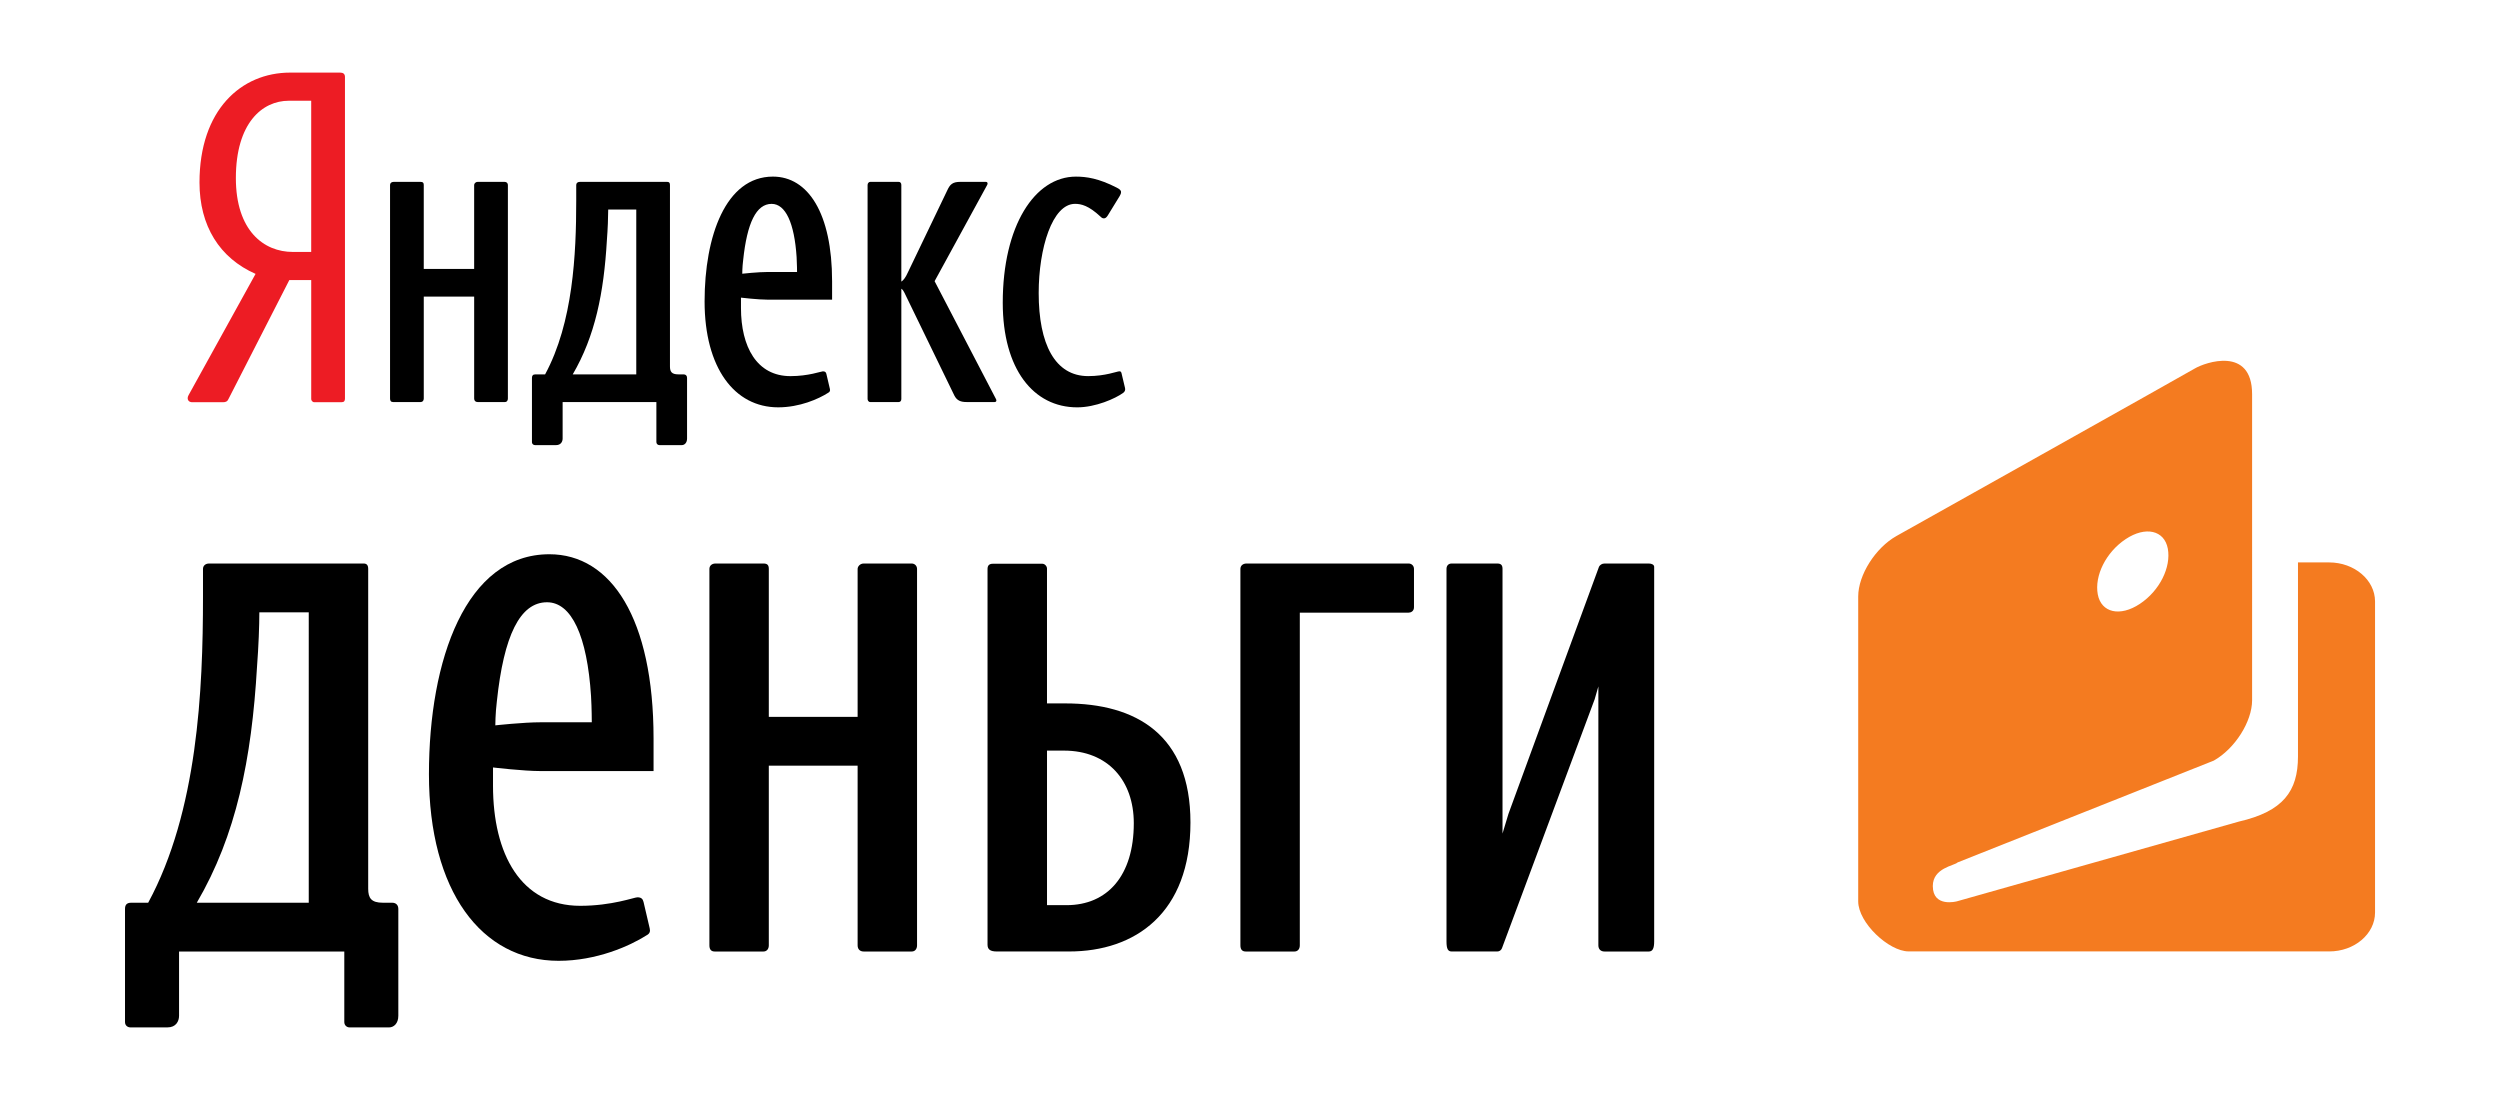 <?xml version="1.0" encoding="utf-8"?>
<!-- Generator: Adobe Illustrator 17.0.0, SVG Export Plug-In . SVG Version: 6.00 Build 0)  -->
<svg version="1.2" baseProfile="tiny" xmlns="http://www.w3.org/2000/svg" xmlns:xlink="http://www.w3.org/1999/xlink" x="0px"
	 y="0px" width="141.732px" height="62.362px" viewBox="0 0 141.732 62.362" xml:space="preserve">
<path fill="#ED1C24" d="M19.283,4.116h-2.833c-2.781,0-5.14,2.118-5.14,6.229c0,2.467,1.142,4.285,3.179,5.183l-3.799,6.876
	c-0.125,0.225,0,0.399,0.197,0.399h1.764c0.149,0,0.249-0.049,0.298-0.174l3.453-6.751h1.242v6.751c0,0.075,0.075,0.174,0.174,0.174
	h1.54c0.149,0,0.199-0.074,0.199-0.199V4.365C19.557,4.192,19.458,4.116,19.283,4.116z M17.644,14.283H16.6
	c-1.639,0-3.228-1.197-3.228-4.186c0-3.115,1.489-4.386,3.004-4.386h1.267V14.283z"/>
<path d="M28.62,10.312h-1.541c-0.124,0-0.198,0.1-0.198,0.174v4.759h-2.857v-4.759c0-0.125-0.048-0.174-0.173-0.174H22.31
	c-0.123,0-0.197,0.075-0.197,0.174v12.109c0,0.123,0.049,0.198,0.173,0.198h1.566c0.1,0,0.173-0.075,0.173-0.198v-5.78h2.857v5.78
	c0,0.123,0.074,0.198,0.198,0.198h1.541c0.124,0,0.173-0.099,0.173-0.198V10.485C28.793,10.386,28.719,10.312,28.62,10.312z"/>
<path d="M63.781,21.997l-0.201-0.848c-0.024-0.075-0.049-0.098-0.123-0.098c-0.124,0-0.795,0.272-1.764,0.272
	c-1.887,0-2.807-1.818-2.807-4.709c0-2.541,0.771-5.057,2.061-5.057c0.35,0,0.772,0.099,1.441,0.722
	c0.075,0.076,0.125,0.101,0.198,0.101c0.075,0,0.149-0.051,0.223-0.175l0.672-1.096c0.048-0.076,0.074-0.151,0.074-0.226
	c0-0.098-0.1-0.173-0.248-0.247c-1.019-0.523-1.714-0.623-2.31-0.623c-2.336,0-4.148,2.791-4.148,7.15
	c0,3.763,1.738,5.931,4.222,5.931c1.044,0,2.161-0.498,2.609-0.823C63.781,22.195,63.805,22.096,63.781,21.997z"/>
<path d="M52.985,15.941l2.981-5.456c0.048-0.074,0.024-0.174-0.075-0.174h-1.465c-0.422,0-0.571,0.15-0.719,0.473l-2.236,4.658
	c-0.124,0.276-0.249,0.45-0.372,0.524v-5.481c0-0.099-0.05-0.174-0.149-0.174h-1.615c-0.075,0-0.149,0.075-0.149,0.174V22.62
	c0,0.074,0.05,0.173,0.149,0.173h1.615c0.099,0,0.149-0.075,0.149-0.173v-6.253c0.073,0.049,0.124,0.123,0.173,0.224l2.831,5.829
	c0.15,0.298,0.374,0.373,0.697,0.373h1.589c0.1,0,0.125-0.099,0.074-0.173L52.985,15.941z"/>
<path d="M38.754,21.224h-0.299c-0.373,0-0.473-0.149-0.473-0.448v-10.29c0-0.125-0.05-0.174-0.149-0.174h-4.968
	c-0.124,0-0.197,0.075-0.197,0.174v0.898c0,3.014-0.175,6.901-1.764,9.84h-0.547c-0.149,0-0.199,0.075-0.199,0.2c0,0,0,2.99,0,3.638
	c0,0.125,0.1,0.173,0.175,0.173h1.192c0.272,0,0.372-0.198,0.372-0.374v-2.068h5.315v2.269c0,0.099,0.075,0.173,0.174,0.173h1.267
	c0.149,0,0.298-0.123,0.298-0.374v-3.438C38.952,21.298,38.877,21.224,38.754,21.224z M36.071,21.224H32.47
	c1.267-2.168,1.763-4.609,1.936-7.599c0.05-0.647,0.075-1.321,0.075-1.744h1.591V21.224z"/>
<path d="M43.819,10.012c-2.681,0-3.874,3.389-3.874,7.076c0,3.762,1.689,6.005,4.173,6.005c1.217,0,2.285-0.474,2.831-0.823
	c0.099-0.049,0.124-0.124,0.099-0.225L46.85,21.2c-0.023-0.1-0.075-0.148-0.198-0.148c-0.099,0-0.82,0.272-1.837,0.272
	c-1.914,0-2.807-1.668-2.807-3.861c0-0.299,0-0.589,0-0.589s0.968,0.116,1.54,0.116h3.626v-1.047
	C47.173,12.081,45.807,10.012,43.819,10.012z M43.547,15.419c-0.572,0-1.466,0.099-1.466,0.099s0-0.373,0.051-0.771
	c0.222-2.118,0.744-3.189,1.614-3.189c0.794,0,1.291,1.096,1.416,3.014c0.025,0.399,0.025,0.848,0.025,0.848H43.547z"/>
<path d="M56.512,53.942h4.097c3.75,0,6.881-2.165,6.881-7.313c0-4.979-3.082-6.751-7.1-6.751c-0.501,0-1.033,0-1.033,0v-7.651
	c0-0.114-0.115-0.267-0.266-0.267h-2.797c-0.23,0-0.308,0.114-0.308,0.304v21.293C55.987,53.827,56.14,53.942,56.512,53.942z
	 M59.358,42.554h0.956c2.514,0,3.964,1.716,3.964,4.115c0,2.972-1.49,4.647-3.815,4.647h-1.105V42.554z"/>
<path d="M51.684,31.947h-2.714c-0.219,0-0.349,0.176-0.349,0.307v8.386h-5.035v-8.386c0-0.219-0.085-0.307-0.304-0.307h-2.716
	c-0.216,0-0.348,0.132-0.348,0.307v21.339c0,0.22,0.086,0.351,0.304,0.351h2.76c0.175,0,0.304-0.131,0.304-0.351V43.408h5.035
	v10.185c0,0.22,0.13,0.351,0.349,0.351h2.714c0.218,0,0.306-0.176,0.306-0.351V32.254C51.99,32.079,51.858,31.947,51.684,31.947z"/>
<g>
	<path d="M22.233,51.178h-0.527c-0.657,0-0.832-0.264-0.832-0.791V32.254c0-0.219-0.088-0.307-0.262-0.307h-8.754
		c-0.219,0-0.35,0.132-0.35,0.307v1.581c0,5.312-0.306,12.162-3.107,17.343H7.438c-0.263,0-0.351,0.133-0.351,0.352
		c0,0,0,5.27,0,6.411c0,0.221,0.176,0.305,0.307,0.305h2.102c0.48,0,0.655-0.348,0.655-0.658v-3.643h9.368v3.997
		c0,0.174,0.129,0.305,0.305,0.305h2.232c0.263,0,0.526-0.217,0.526-0.658v-6.058C22.582,51.311,22.45,51.178,22.233,51.178z
		 M17.504,51.178h-6.347c2.234-3.819,3.109-8.123,3.415-13.391c0.087-1.142,0.131-2.328,0.131-3.073h2.801V51.178z"/>
	<path d="M31.145,31.422c-4.726,0-6.827,5.971-6.827,12.467c0,6.63,2.975,10.582,7.352,10.582c2.144,0,4.027-0.835,4.989-1.448
		c0.174-0.089,0.219-0.22,0.174-0.395l-0.349-1.494c-0.044-0.175-0.13-0.263-0.35-0.263c-0.174,0-1.444,0.482-3.238,0.482
		c-3.371,0-4.946-2.939-4.946-6.806c0-0.527,0-1.038,0-1.038s1.707,0.205,2.713,0.205h6.389v-1.846
		C37.052,35.066,34.646,31.422,31.145,31.422z M30.663,40.948c-1.007,0-2.582,0.175-2.582,0.175s0-0.658,0.087-1.362
		c0.393-3.729,1.313-5.617,2.844-5.617c1.401,0,2.277,1.931,2.495,5.311c0.043,0.702,0.043,1.494,0.043,1.494H30.663z"/>
</g>
<path d="M79.857,31.947h-9.186c-0.218,0-0.349,0.132-0.349,0.307v21.339c0,0.22,0.087,0.351,0.305,0.351h2.759
	c0.177,0,0.304-0.131,0.304-0.351v-18.86h6.167c0.131,0,0.306-0.082,0.306-0.307c0-0.224,0-2.172,0-2.172
	C80.163,32.079,80.032,31.947,79.857,31.947z"/>
<path d="M93.473,31.947h-2.506c-0.151,0-0.262,0.085-0.314,0.181c-0.02,0.035-5.134,14.011-5.134,14.011l-0.337,1.118V32.254
	c0-0.219-0.087-0.307-0.304-0.307h-2.575c-0.215,0-0.297,0.153-0.297,0.307v21.114c0,0.444,0.087,0.575,0.306,0.575h2.566
	c0.122,0,0.224-0.065,0.271-0.182c0.017-0.038,5.257-14.118,5.257-14.118l0.21-0.729v14.679c0,0.22,0.132,0.351,0.351,0.351h2.506
	c0.22,0,0.307-0.176,0.307-0.575c0,0,0-21.115,0-21.231C93.779,32.019,93.648,31.947,93.473,31.947z"/>
<path fill="#F47B20" d="M132.044,31.885h-1.765v11.004c0,1.972-0.845,3.112-3.347,3.688L110.938,51.1c0,0-1.362,0.368-1.362-0.867
	c0-1.028,1.218-1.154,1.406-1.338l-0.074,0.028l14.596-5.801c1.194-0.67,2.174-2.209,2.174-3.424V22.348
	c0-2.741-2.67-1.802-3.252-1.455c-0.638,0.377-16.908,9.493-16.908,9.493c-1.194,0.67-2.171,2.213-2.171,3.429V51.1
	c0,1.213,1.732,2.83,2.85,2.838v0.001h23.849c1.431,0.004,2.602-0.989,2.602-2.205v-17.64
	C134.645,32.878,133.475,31.885,132.044,31.885z M120.511,30.564c1.124-0.748,2.194-0.505,2.389,0.541
	c0.192,1.049-0.457,2.381-1.584,3.129c-1.122,0.747-2.194,0.507-2.388-0.542C118.736,32.646,119.384,31.313,120.511,30.564z"/>
</svg>
